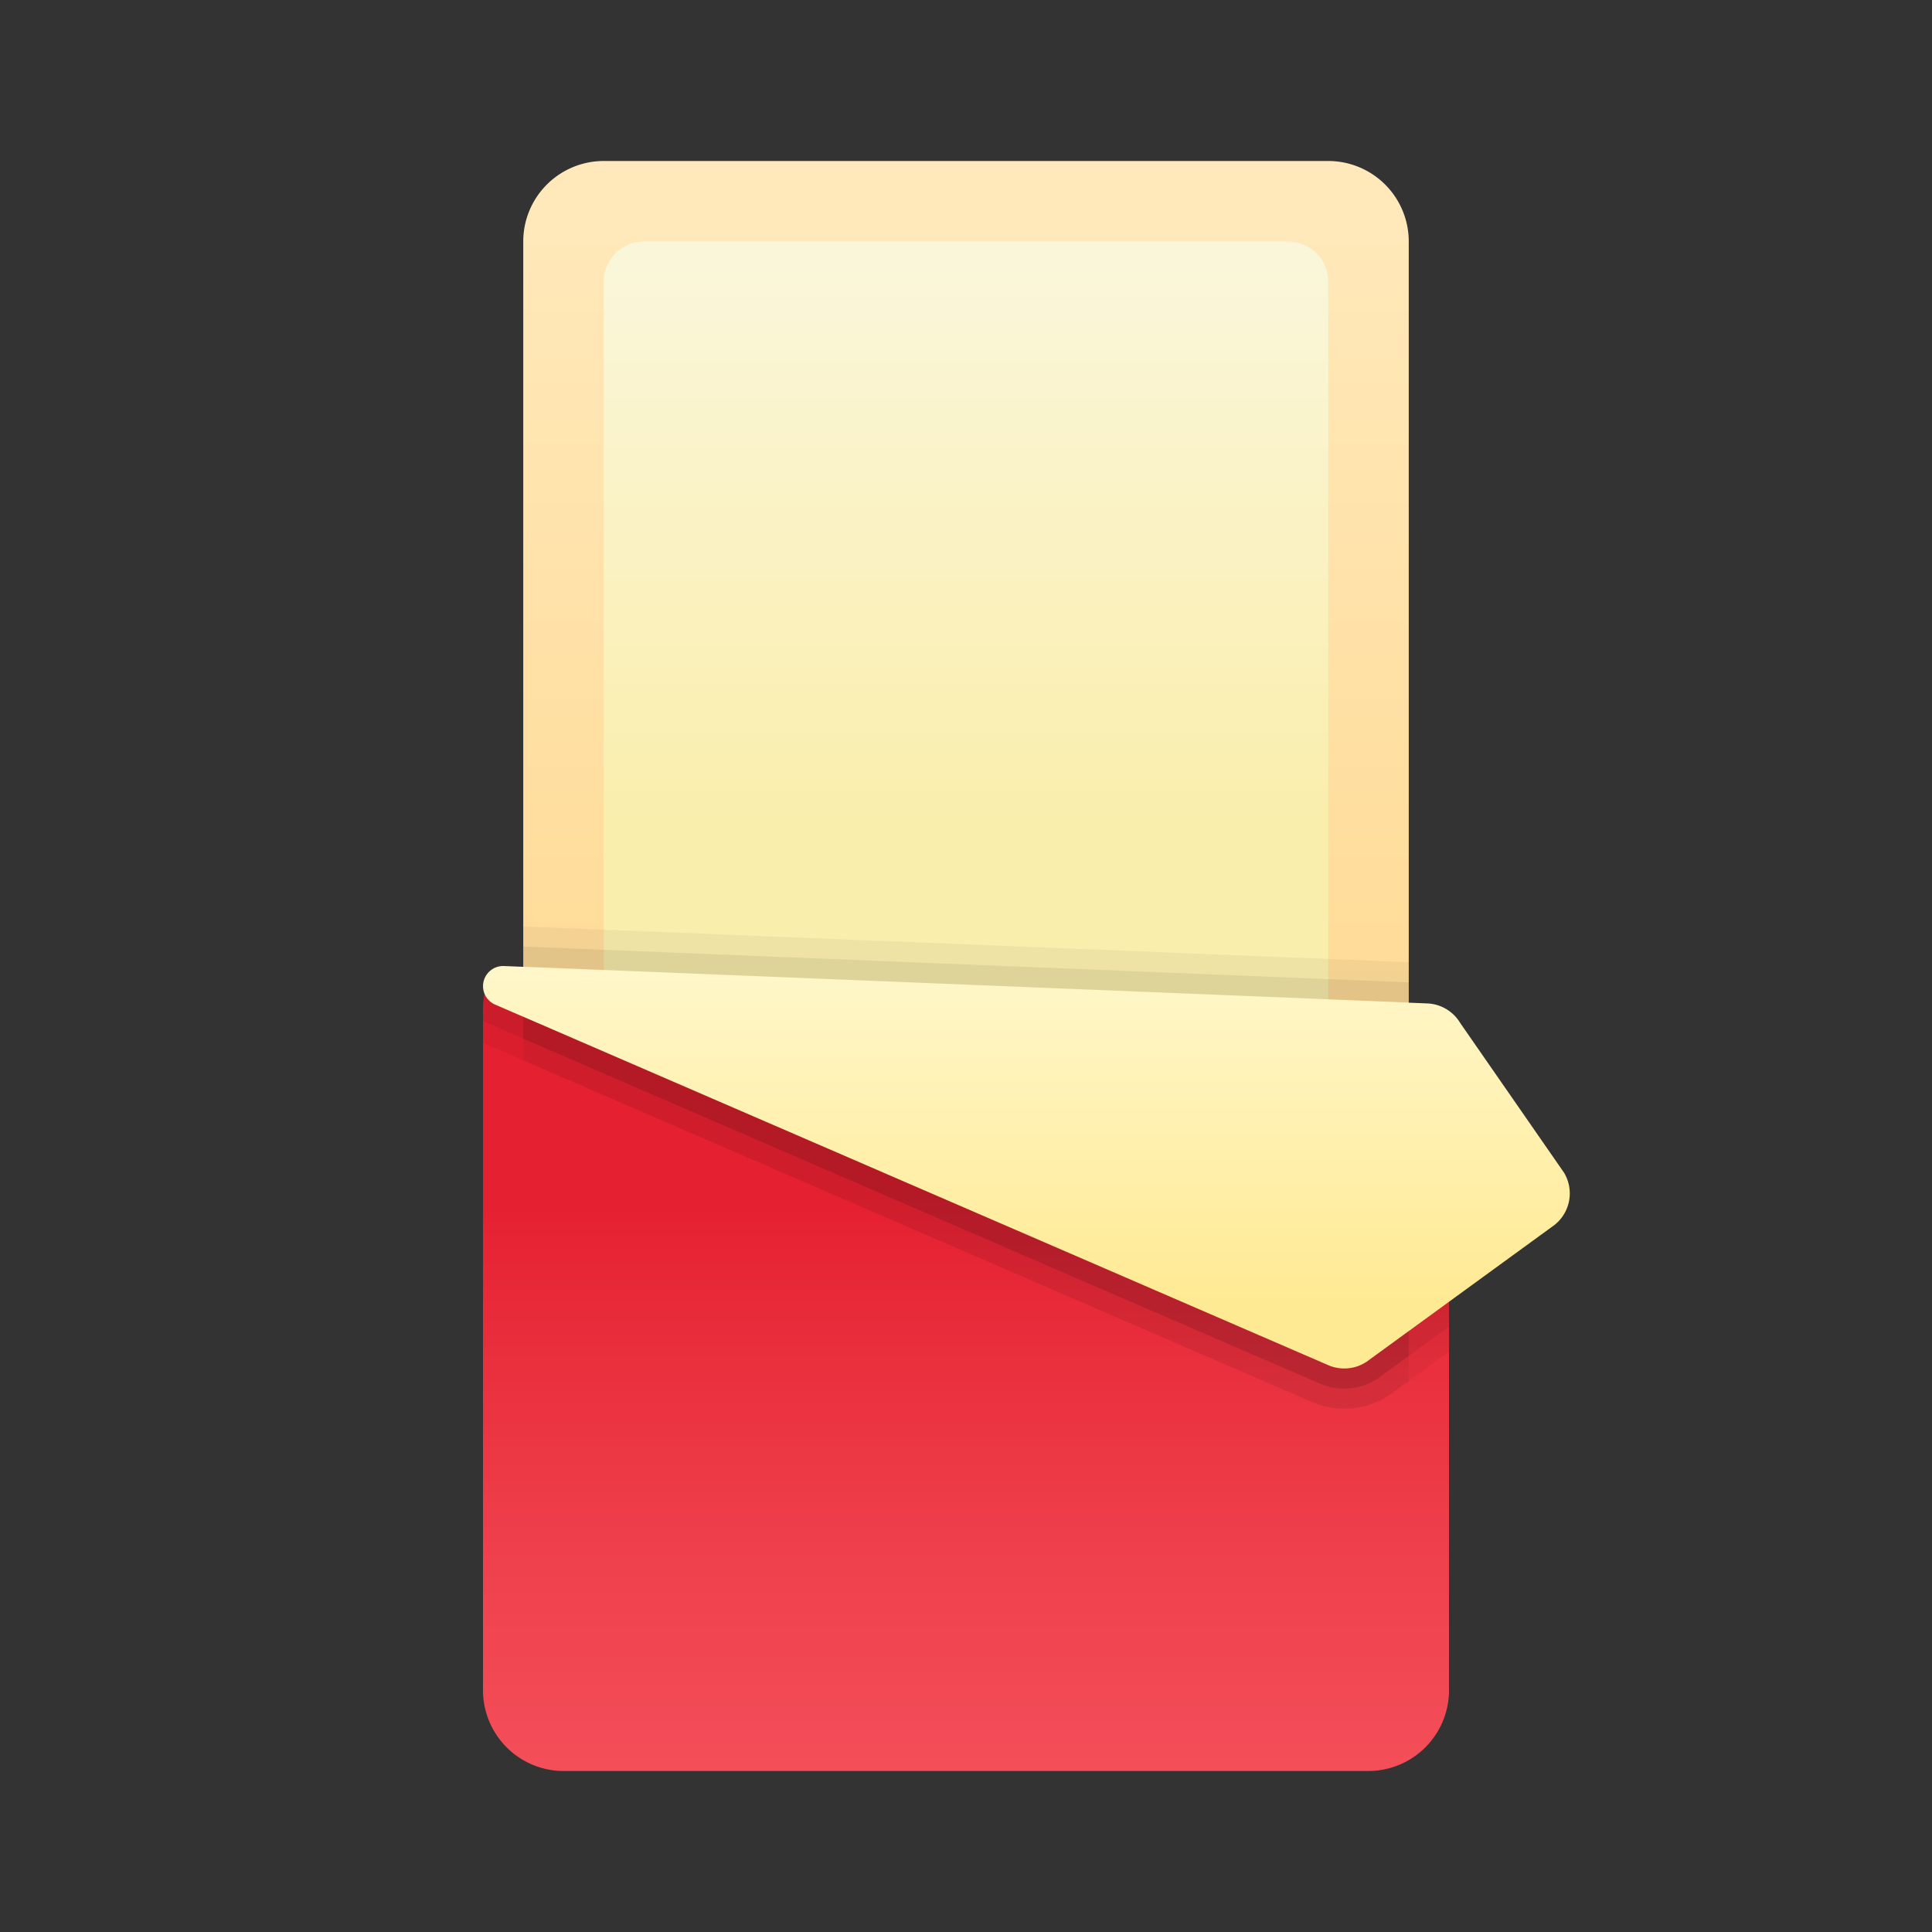 <svg xmlns="http://www.w3.org/2000/svg" data-name="Layer 1" viewBox="0 0 48 48"><rect x="0" y="0" width="48" height="48" fill="#333333" stroke="none"/><defs><linearGradient id="38ER7jMJThIZCndgPcOrha" x1="24" x2="24" y1="26.647" y2="-6.094" gradientUnits="userSpaceOnUse"><stop offset="0" stop-color="#ffda94"/><stop offset="1" stop-color="#fff0ce"/></linearGradient><linearGradient id="38ER7jMJThIZCndgPcOrhb" x1="24" x2="24" y1="44.188" y2="29.686" gradientUnits="userSpaceOnUse"><stop offset="0" stop-color="#f44f5a"/><stop offset=".443" stop-color="#ee3d4a"/><stop offset="1" stop-color="#e52030"/></linearGradient><linearGradient id="38ER7jMJThIZCndgPcOrhc" x1="24" x2="24" y1="2.973" y2="20.518" gradientUnits="userSpaceOnUse"><stop offset="0" stop-color="#faf8e5"/><stop offset="1" stop-color="#faeeac"/></linearGradient><linearGradient id="38ER7jMJThIZCndgPcOrhd" x1="25.5" x2="25.5" y1="23.438" y2="32.25" gradientUnits="userSpaceOnUse"><stop offset="0" stop-color="#fff8ce"/><stop offset="1" stop-color="#ffea94"/></linearGradient></defs><path fill="url(#38ER7jMJThIZCndgPcOrha)" d="M15,4H33a2,2,0,0,1,2,2V40a0,0,0,0,1,0,0H13a0,0,0,0,1,0,0V6A2,2,0,0,1,15,4Z"/><path fill="url(#38ER7jMJThIZCndgPcOrhb)" d="M36,27V42a2.006,2.006,0,0,1-2,2H14a2.006,2.006,0,0,1-2-2V25.13a1.924,1.924,0,0,1,.04-.45c.13-.66.58-.6,1.08-.54Z"/><path fill="url(#38ER7jMJThIZCndgPcOrhc)" d="M32,6H16a1,1,0,0,0-1,1V25a1,1,0,0,0,1,1H32a1,1,0,0,0,1-1V7A1,1,0,0,0,32,6Z"/><path d="M33.95,33.83a.99.99,0,0,1-.55.17,1.098,1.098,0,0,1-.4-.08L12.29,24.95a.469.469,0,0,1-.25-.27,1.924,1.924,0,0,0-.04.45v.78l20.6,8.92a1.979,1.979,0,0,0,.8.17,2.014,2.014,0,0,0,1.11-.34L36,33.58V32.34Z" opacity=".05"/><path d="M33.95,33.83a.99.99,0,0,1-.55.17,1.098,1.098,0,0,1-.4-.08L12.29,24.95a.469.469,0,0,1-.25-.27,1.924,1.924,0,0,0-.04.45v.22a.153.153,0,0,0,.07.05L32.8,34.38a1.526,1.526,0,0,0,1.43-.13L36,32.96v-.62Z" opacity=".07"/><path fill="url(#38ER7jMJThIZCndgPcOrhd)" d="M12.522,24.001l22.939.929a1,1,0,0,1,.817.485l2.58,3.72a1,1,0,0,1-.303,1.347L33.953,33.832A1,1,0,0,1,33,33.917L12.286,24.952A.5.5,0,0,1,12.522,24.001Z"/><path d="M33.4,33.997a.924.924,0,0,1-.4-.08l-20-8.66v1.09l19.6,8.49a1.972,1.972,0,0,0,.8.16,2.003,2.003,0,0,0,1.11-.33l.49-.36v-1.24l-1.05.77A.981.981,0,0,1,33.4,33.997ZM13,23.017v1l22,.89v-1Z" opacity=".05"/><path d="M33.4,33.997a.924.924,0,0,1-.4-.08l-20-8.66v.55l19.8,8.57a1.53,1.53,0,0,0,.6.12,1.447,1.447,0,0,0,.83-.25l.77-.56v-.62l-1.05.77A.981.981,0,0,1,33.4,33.997ZM13,23.517v.5l22,.89v-.5Z" opacity=".07"/></svg>